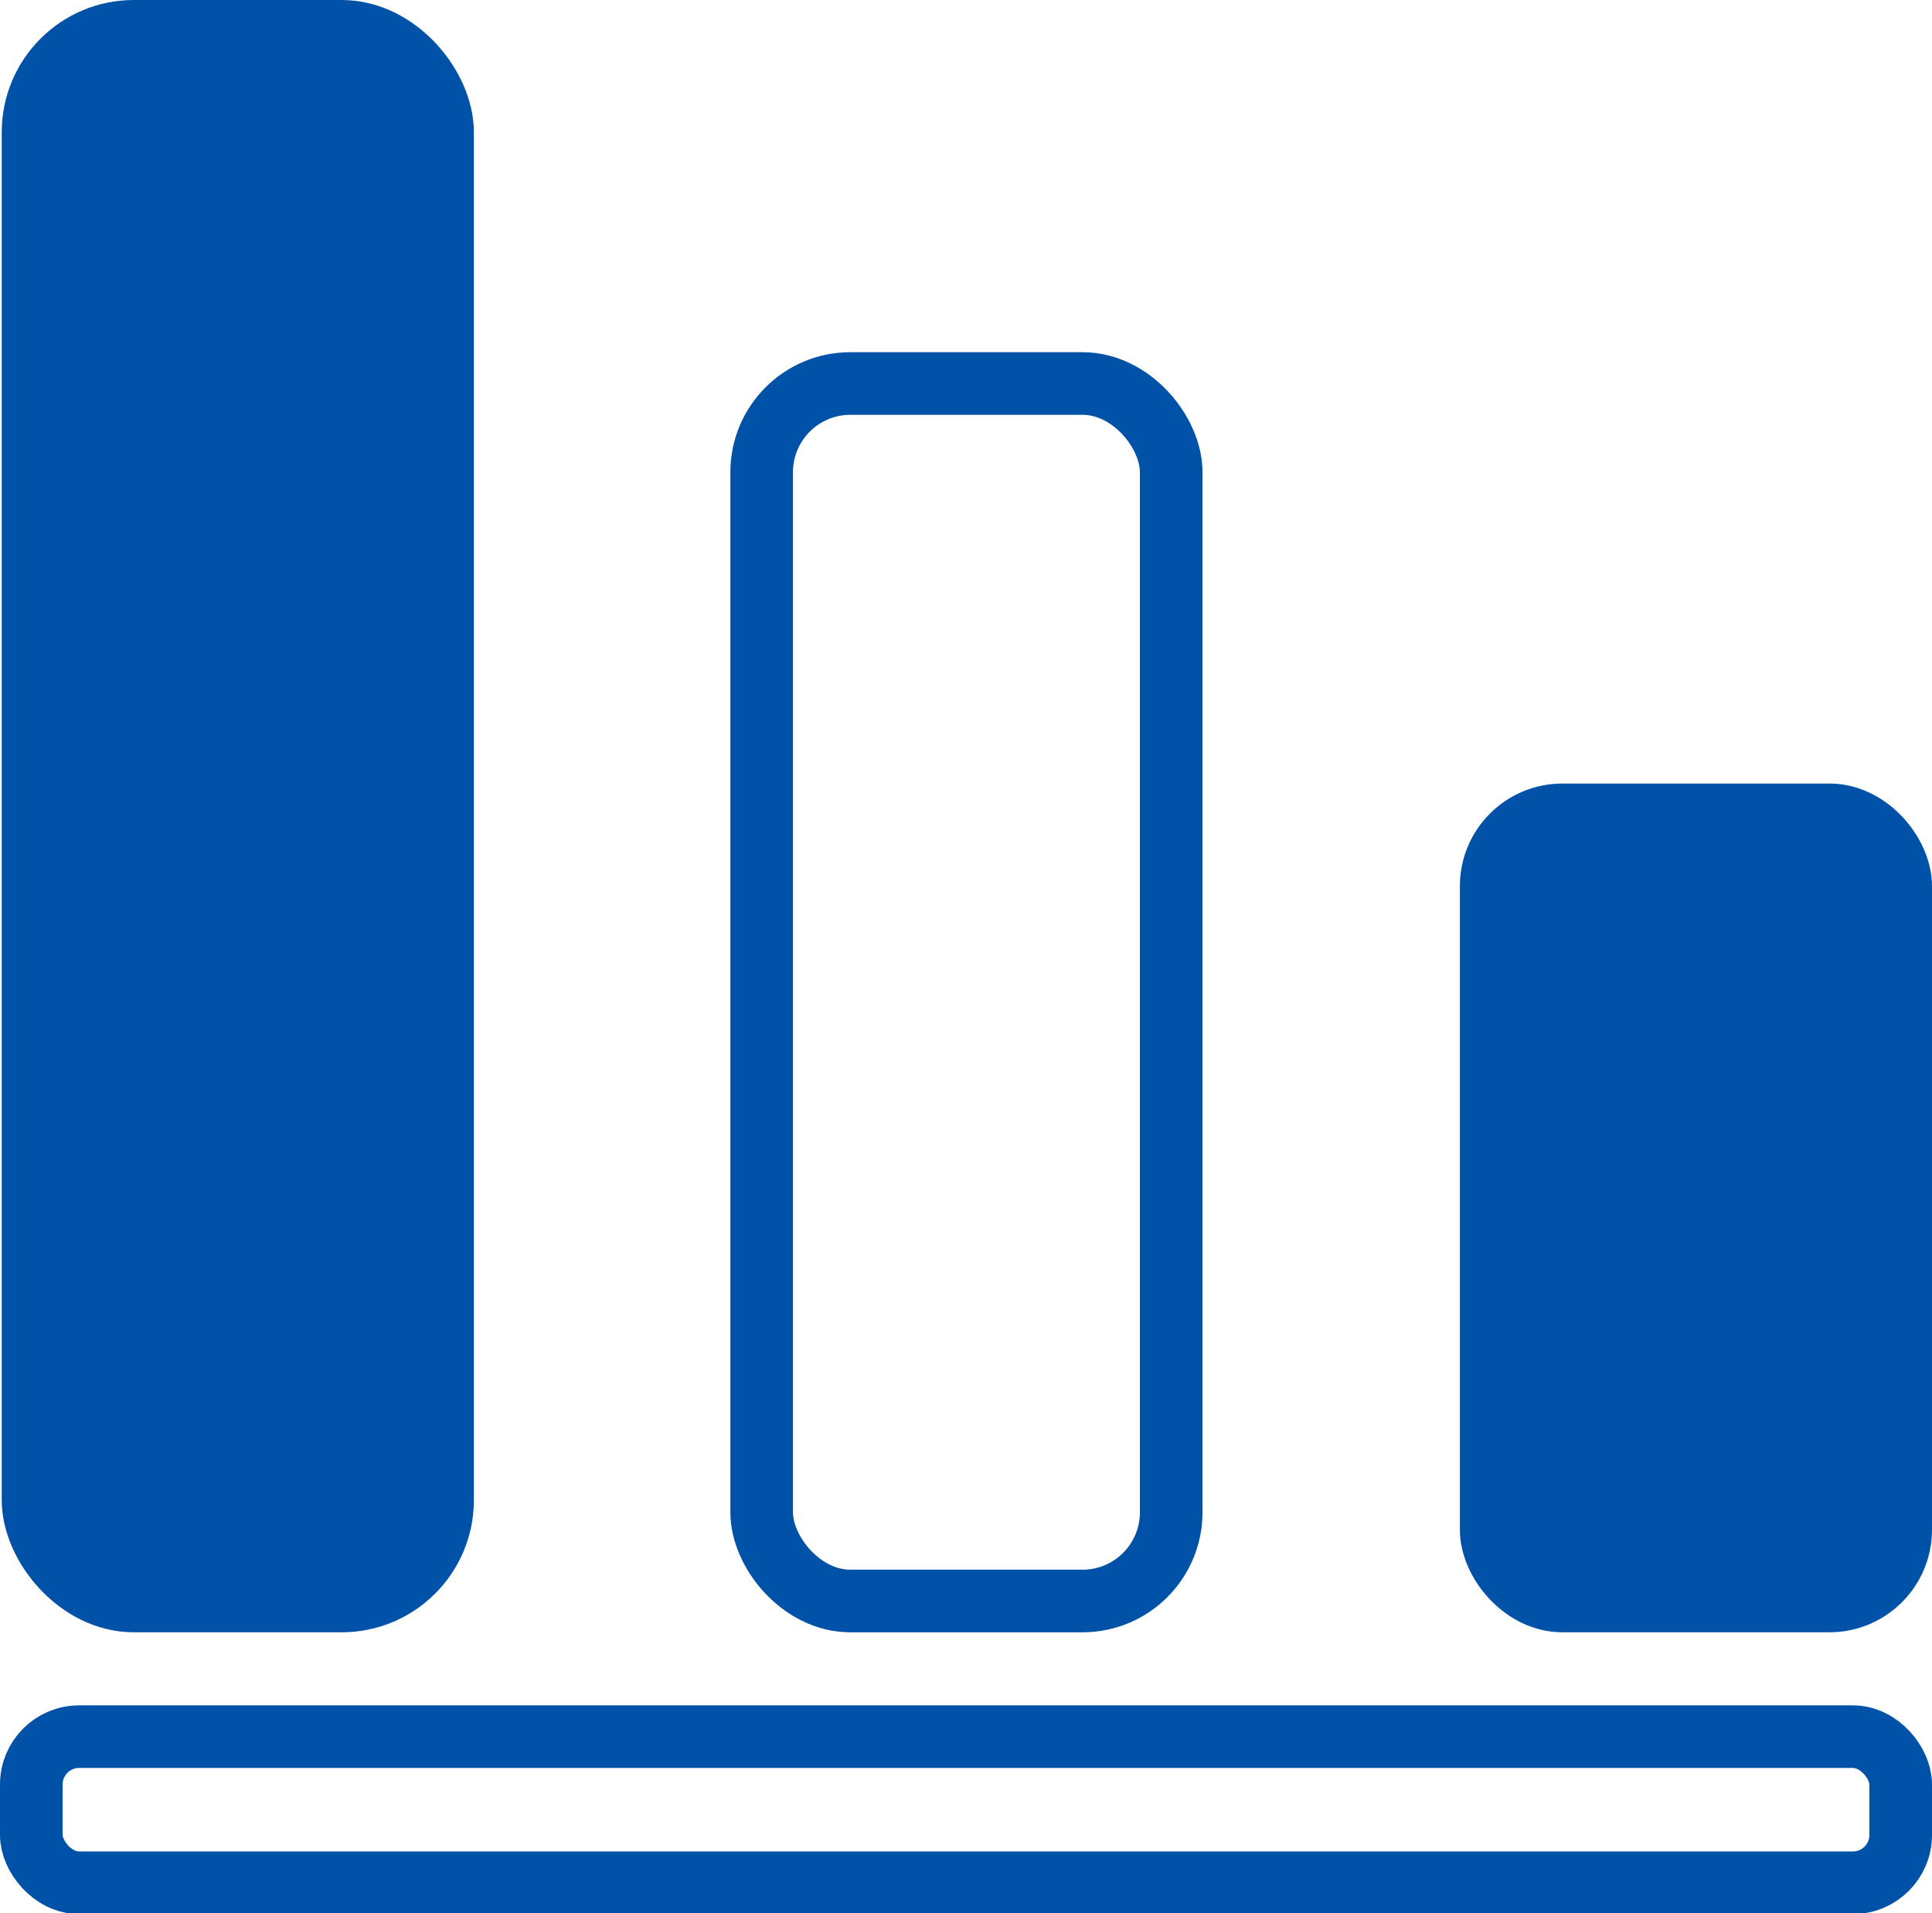 <svg xmlns="http://www.w3.org/2000/svg" viewBox="0 0 22.22 22"><defs><style>.cls-1{fill:#0051a8;}.cls-1,.cls-2{stroke:#0051a8;stroke-miterlimit:10;stroke-width:0.72px;}.cls-2{fill:none;}</style></defs><g id="Layer_2" data-name="Layer 2"><g id="Layer_2-2" data-name="Layer 2"><rect class="cls-1" x="0.38" y="0.36" width="4.71" height="18.05" rx="1.16"/><rect class="cls-2" x="8.76" y="4.41" width="4.71" height="14" rx="1.02"/><rect class="cls-1" x="17.15" y="9.37" width="4.71" height="9.04" rx="0.82"/><rect class="cls-2" x="0.36" y="19.97" width="21.5" height="1.68" rx="0.55"/></g></g></svg>